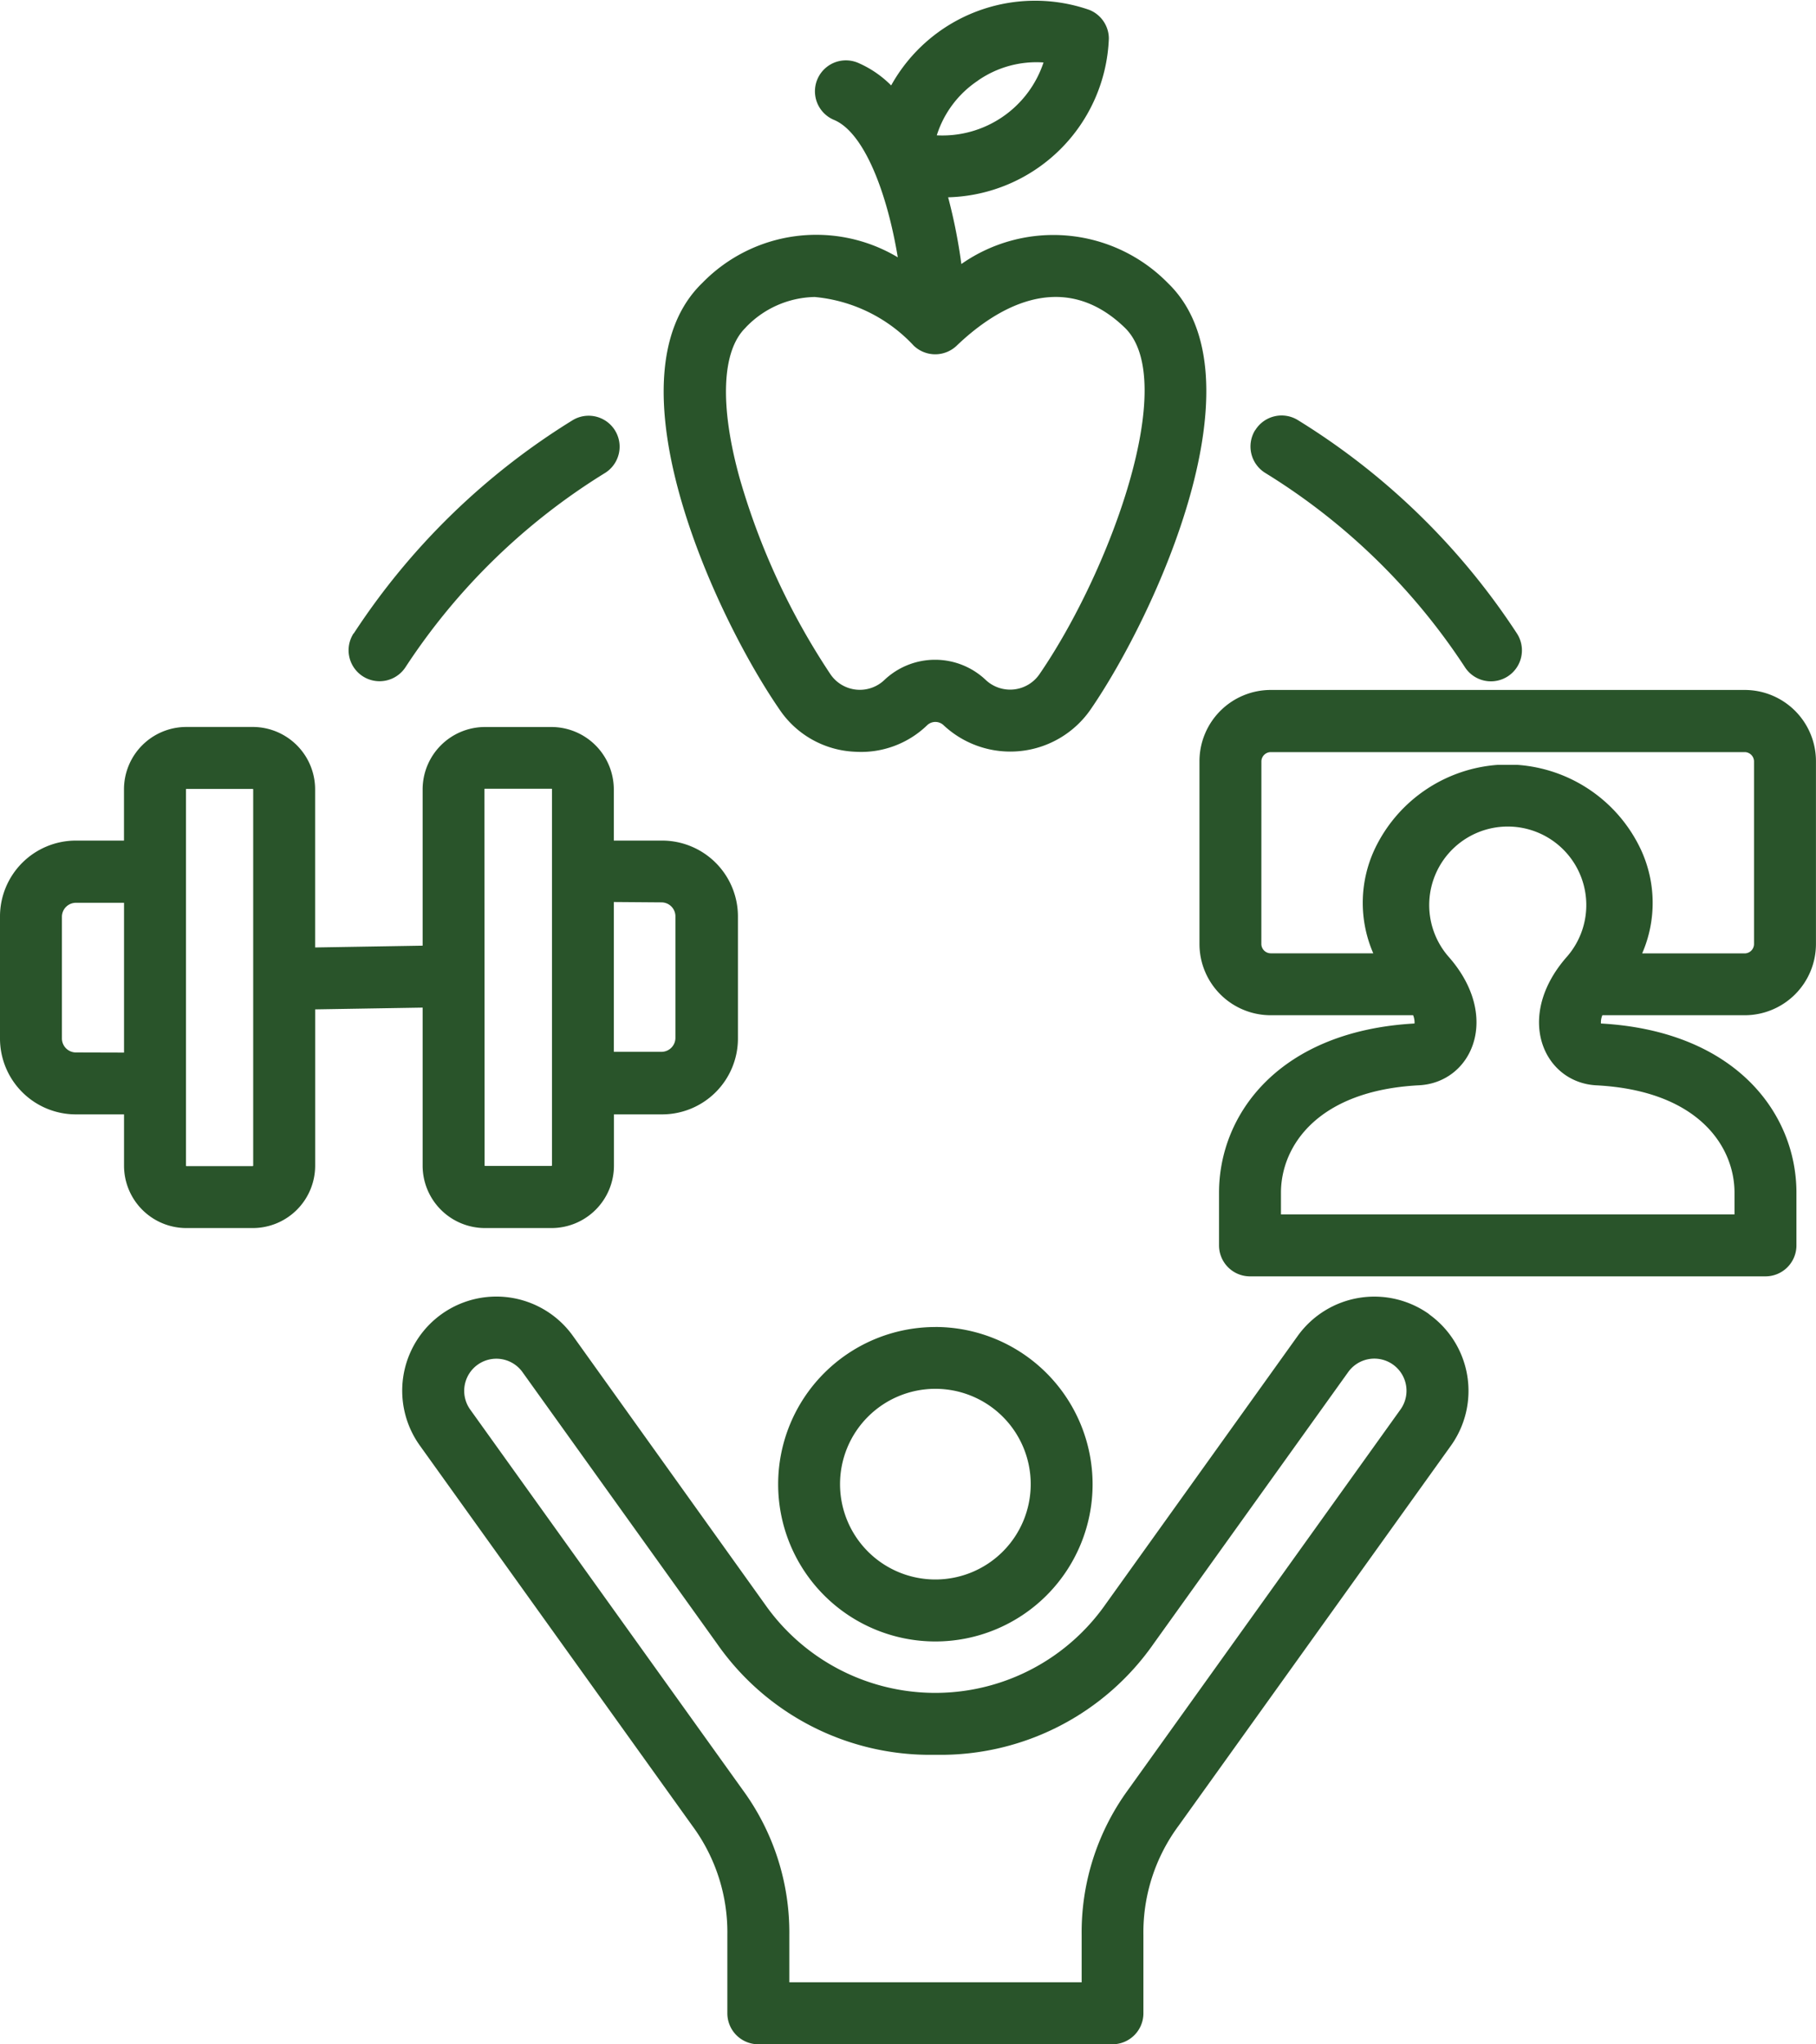 <svg xmlns="http://www.w3.org/2000/svg" width="40" height="45.029" viewBox="0 0 40 45.029">
  <path id="Trazado_970167" data-name="Trazado 970167" d="M56.744,37.628a15.437,15.437,0,0,1,4.826-4.7.682.682,0,0,1,.714,1.162,14.076,14.076,0,0,0-4.4,4.281.682.682,0,0,1-1.143-.745ZM76.6,33.152a.682.682,0,0,1,.938-.224,15.427,15.427,0,0,1,4.826,4.7.682.682,0,1,1-1.144.745,14.062,14.062,0,0,0-4.4-4.281.684.684,0,0,1-.224-.938ZM87.157,49.946v.479h-9.99v-.479c0-1.018.8-2.249,3.041-2.365,1.171-.06,1.823-1.518.638-2.847a1.73,1.73,0,1,1,2.633,0c-1.185,1.33-.533,2.788.637,2.848,2.244.117,3.041,1.347,3.041,2.365ZM76.735,44.469a.208.208,0,0,0,.205.205H79.2a2.791,2.791,0,0,1,.023-2.276,3.257,3.257,0,0,1,2.716-1.875h.438A3.257,3.257,0,0,1,85.1,42.4a2.79,2.79,0,0,1,.023,2.276h2.264a.208.208,0,0,0,.2-.205V40.442a.208.208,0,0,0-.2-.2H76.941a.208.208,0,0,0-.205.2Zm10.648,1.569a1.57,1.57,0,0,0,1.568-1.569V40.442a1.57,1.57,0,0,0-1.568-1.569H76.941a1.571,1.571,0,0,0-1.569,1.569v4.027a1.57,1.57,0,0,0,1.569,1.569h3.137a.418.418,0,0,1,.031.182c-2.974.166-4.306,1.989-4.306,3.726v1.162a.682.682,0,0,0,.682.682H87.839a.682.682,0,0,0,.682-.682V49.946c0-1.737-1.331-3.559-4.306-3.726a.413.413,0,0,1,.031-.182ZM54.528,49.352a.012.012,0,0,1-.009.009H53.057a.011.011,0,0,1-.009-.009v-8.29a.01.01,0,0,1,.009-.009H54.52a.011.011,0,0,1,.009.009v8.29Zm-3.906-2.494a.31.31,0,0,1-.306-.3V43.861a.309.309,0,0,1,.306-.3h1.062v3.3Zm9-5.8a.011.011,0,0,1,.009-.009H61.1s.01,0,.01.009v8.29s-.007.009-.01.009H59.635a.012.012,0,0,1-.009-.009Zm3.907,2.494a.308.308,0,0,1,.3.3v2.692a.308.308,0,0,1-.3.3H62.472v-3.3ZM58.261,45.87v3.482a1.375,1.375,0,0,0,1.374,1.374H61.1a1.376,1.376,0,0,0,1.375-1.374v-1.13h1.061a1.671,1.671,0,0,0,1.67-1.669V43.861a1.671,1.671,0,0,0-1.67-1.67H62.472V41.062A1.376,1.376,0,0,0,61.1,39.689H59.635a1.375,1.375,0,0,0-1.374,1.374v3.443l-2.368.039V41.062a1.375,1.375,0,0,0-1.374-1.374H53.057a1.374,1.374,0,0,0-1.374,1.374v1.129H50.622a1.672,1.672,0,0,0-1.67,1.67v2.692a1.672,1.672,0,0,0,1.67,1.669h1.062v1.13a1.374,1.374,0,0,0,1.374,1.374h1.462a1.375,1.375,0,0,0,1.374-1.374V45.909Zm7.115-14.98a2.152,2.152,0,0,1,1.52-.673,3.4,3.4,0,0,1,2.183,1.073.685.685,0,0,0,.945,0c.77-.739,2.274-1.775,3.7-.4,1.218,1.17-.321,5.368-1.873,7.631a.784.784,0,0,1-1.181.137,1.622,1.622,0,0,0-2.243,0,.783.783,0,0,1-1.184-.132,15.537,15.537,0,0,1-2-4.321C64.8,32.607,64.849,31.4,65.377,30.891Zm5.114-5.439a2.258,2.258,0,0,1,1.447-.4,2.346,2.346,0,0,1-2.351,1.605A2.266,2.266,0,0,1,70.491,25.452ZM67.785,40.234a2.093,2.093,0,0,0,1.59-.585.262.262,0,0,1,.36,0,2.15,2.15,0,0,0,3.245-.355c1.427-2.079,3.833-7.331,1.693-9.387a3.532,3.532,0,0,0-4.546-.416,11.792,11.792,0,0,0-.291-1.47,3.637,3.637,0,0,0,3.54-3.5.683.683,0,0,0-.43-.628,3.627,3.627,0,0,0-4.365,1.664,2.323,2.323,0,0,0-.734-.5.682.682,0,1,0-.525,1.259c.664.277,1.169,1.6,1.405,3.027a3.5,3.5,0,0,0-4.3.559c-2.154,2.071.261,7.322,1.694,9.4A2.109,2.109,0,0,0,67.785,40.234Zm1.77,18.233a2.1,2.1,0,1,1,2.1-2.1A2.1,2.1,0,0,1,69.555,58.467Zm0-5.561a3.463,3.463,0,1,0,3.463,3.463A3.467,3.467,0,0,0,69.555,52.905ZM79.8,54.722a.708.708,0,0,0-1.152-.824l-4.287,5.985A5.718,5.718,0,0,1,69.6,62.329h-.092a5.718,5.718,0,0,1-4.761-2.446L60.461,53.9a.708.708,0,0,0-1.152.824l6,8.375a5.318,5.318,0,0,1,1.029,3.2V67.34h6.439V66.3A5.325,5.325,0,0,1,73.8,63.1Zm.63-2.1a2.078,2.078,0,0,0-2.892.477l-4.286,5.986a4.581,4.581,0,0,1-7.4,0L61.57,53.1A2.072,2.072,0,0,0,58.2,55.517l6,8.374a3.949,3.949,0,0,1,.773,2.407v1.725a.682.682,0,0,0,.682.682h7.8a.682.682,0,0,0,.682-.682V66.3a3.946,3.946,0,0,1,.774-2.407l6-8.374a2.074,2.074,0,0,0-.478-2.891Z" transform="translate(-48.952 -23.675)" fill="#29542a" fill-rule="evenodd"/>
</svg>
